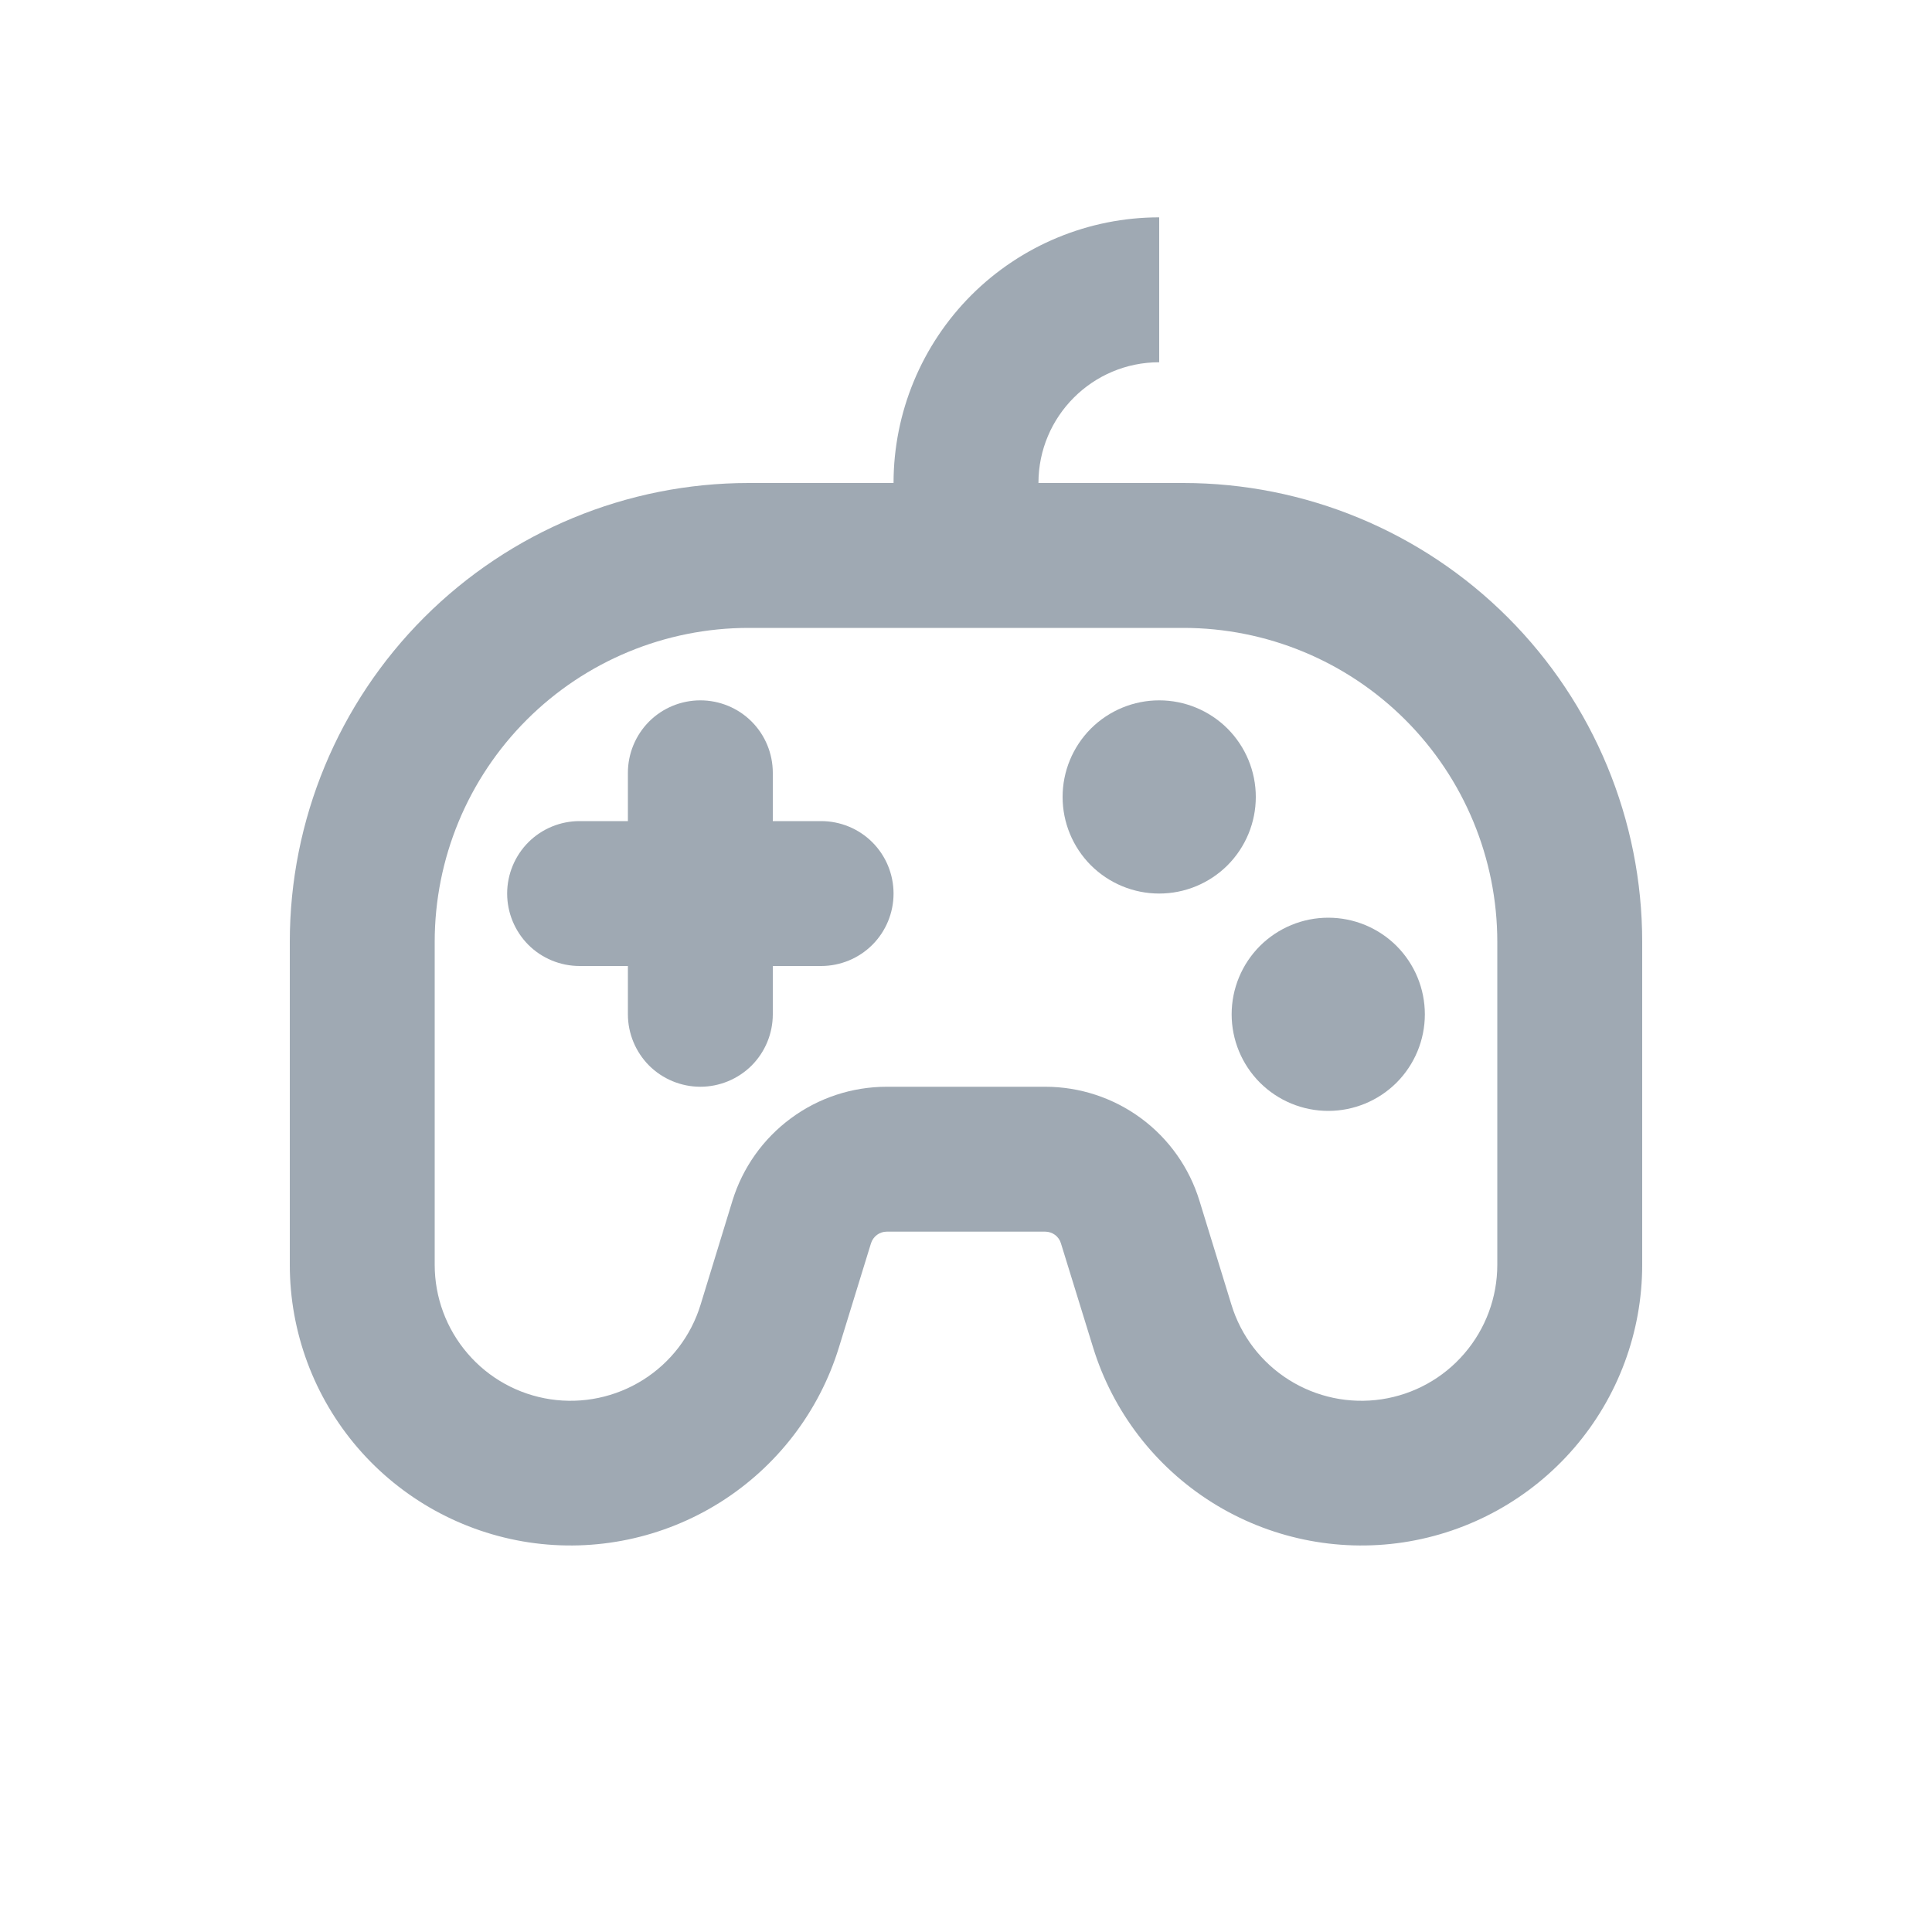 <svg width="30" height="30" viewBox="0 0 30 30" fill="none" xmlns="http://www.w3.org/2000/svg">
<path d="M19.5 12.375C19.5 12.773 19.342 13.154 19.061 13.436C18.779 13.717 18.398 13.875 18 13.875C17.602 13.875 17.221 13.717 16.939 13.436C16.658 13.154 16.5 12.773 16.5 12.375C16.5 11.977 16.658 11.596 16.939 11.314C17.221 11.033 17.602 10.875 18 10.875C18.398 10.875 18.779 11.033 19.061 11.314C19.342 11.596 19.5 11.977 19.5 12.375Z" fill="#9FA9B3"/>
<path d="M20.625 17.25C21.023 17.25 21.404 17.092 21.686 16.811C21.967 16.529 22.125 16.148 22.125 15.75C22.125 15.352 21.967 14.971 21.686 14.689C21.404 14.408 21.023 14.25 20.625 14.25C20.227 14.25 19.846 14.408 19.564 14.689C19.283 14.971 19.125 15.352 19.125 15.75C19.125 16.148 19.283 16.529 19.564 16.811C19.846 17.092 20.227 17.25 20.625 17.25Z" fill="#9FA9B3"/>
<path d="M10.875 10.875C11.173 10.875 11.46 10.993 11.671 11.204C11.882 11.415 12 11.702 12 12V12.75H12.75C13.048 12.75 13.335 12.868 13.546 13.079C13.757 13.29 13.875 13.577 13.875 13.875C13.875 14.173 13.757 14.46 13.546 14.671C13.335 14.882 13.048 15 12.75 15H12V15.75C12 16.048 11.882 16.334 11.671 16.546C11.46 16.756 11.173 16.875 10.875 16.875C10.577 16.875 10.29 16.756 10.079 16.546C9.869 16.334 9.75 16.048 9.75 15.75V15H9C8.702 15 8.415 14.882 8.204 14.671C7.994 14.46 7.875 14.173 7.875 13.875C7.875 13.577 7.994 13.29 8.204 13.079C8.415 12.868 8.702 12.75 9 12.75H9.75V12C9.75 11.702 9.869 11.415 10.079 11.204C10.29 10.993 10.577 10.875 10.875 10.875Z" fill="#9FA9B3"/>
<path fill-rule="evenodd" clip-rule="evenodd" d="M18 5.625C16.965 5.625 16.125 6.465 16.125 7.5H18.375C20.265 7.5 22.077 8.251 23.413 9.587C24.749 10.923 25.5 12.735 25.5 14.625V19.64C25.5 20.683 25.125 21.692 24.444 22.483C23.762 23.274 22.82 23.794 21.788 23.95C20.756 24.105 19.702 23.884 18.819 23.329C17.935 22.773 17.28 21.919 16.973 20.922L16.474 19.306C16.459 19.254 16.426 19.208 16.382 19.175C16.338 19.143 16.285 19.125 16.23 19.125H13.77C13.715 19.125 13.662 19.142 13.618 19.175C13.574 19.207 13.542 19.253 13.525 19.305L13.027 20.922C12.72 21.919 12.065 22.773 11.181 23.329C10.298 23.884 9.244 24.105 8.212 23.95C7.18 23.794 6.238 23.274 5.556 22.483C4.875 21.692 4.5 20.683 4.5 19.64V14.625C4.5 12.735 5.251 10.923 6.587 9.587C7.923 8.251 9.735 7.5 11.625 7.5H13.875C13.875 6.406 14.31 5.357 15.083 4.583C15.857 3.81 16.906 3.375 18 3.375V5.625ZM11.625 9.75C10.332 9.75 9.092 10.264 8.178 11.178C7.264 12.092 6.75 13.332 6.75 14.625V19.64C6.75 20.145 6.931 20.634 7.261 21.017C7.59 21.401 8.047 21.653 8.547 21.728C9.046 21.803 9.557 21.696 9.985 21.427C10.413 21.158 10.73 20.744 10.878 20.261L11.374 18.643C11.532 18.131 11.85 17.683 12.281 17.365C12.712 17.046 13.234 16.875 13.77 16.875H16.23C16.766 16.875 17.288 17.047 17.719 17.365C18.151 17.684 18.468 18.133 18.625 18.645L19.122 20.261C19.27 20.744 19.587 21.158 20.015 21.427C20.443 21.696 20.953 21.803 21.453 21.728C21.953 21.653 22.41 21.401 22.739 21.017C23.069 20.634 23.25 20.145 23.25 19.64V14.625C23.25 13.332 22.736 12.092 21.822 11.178C20.908 10.264 19.668 9.75 18.375 9.75H11.625Z" fill="#9FA9B3"/>
</svg>
